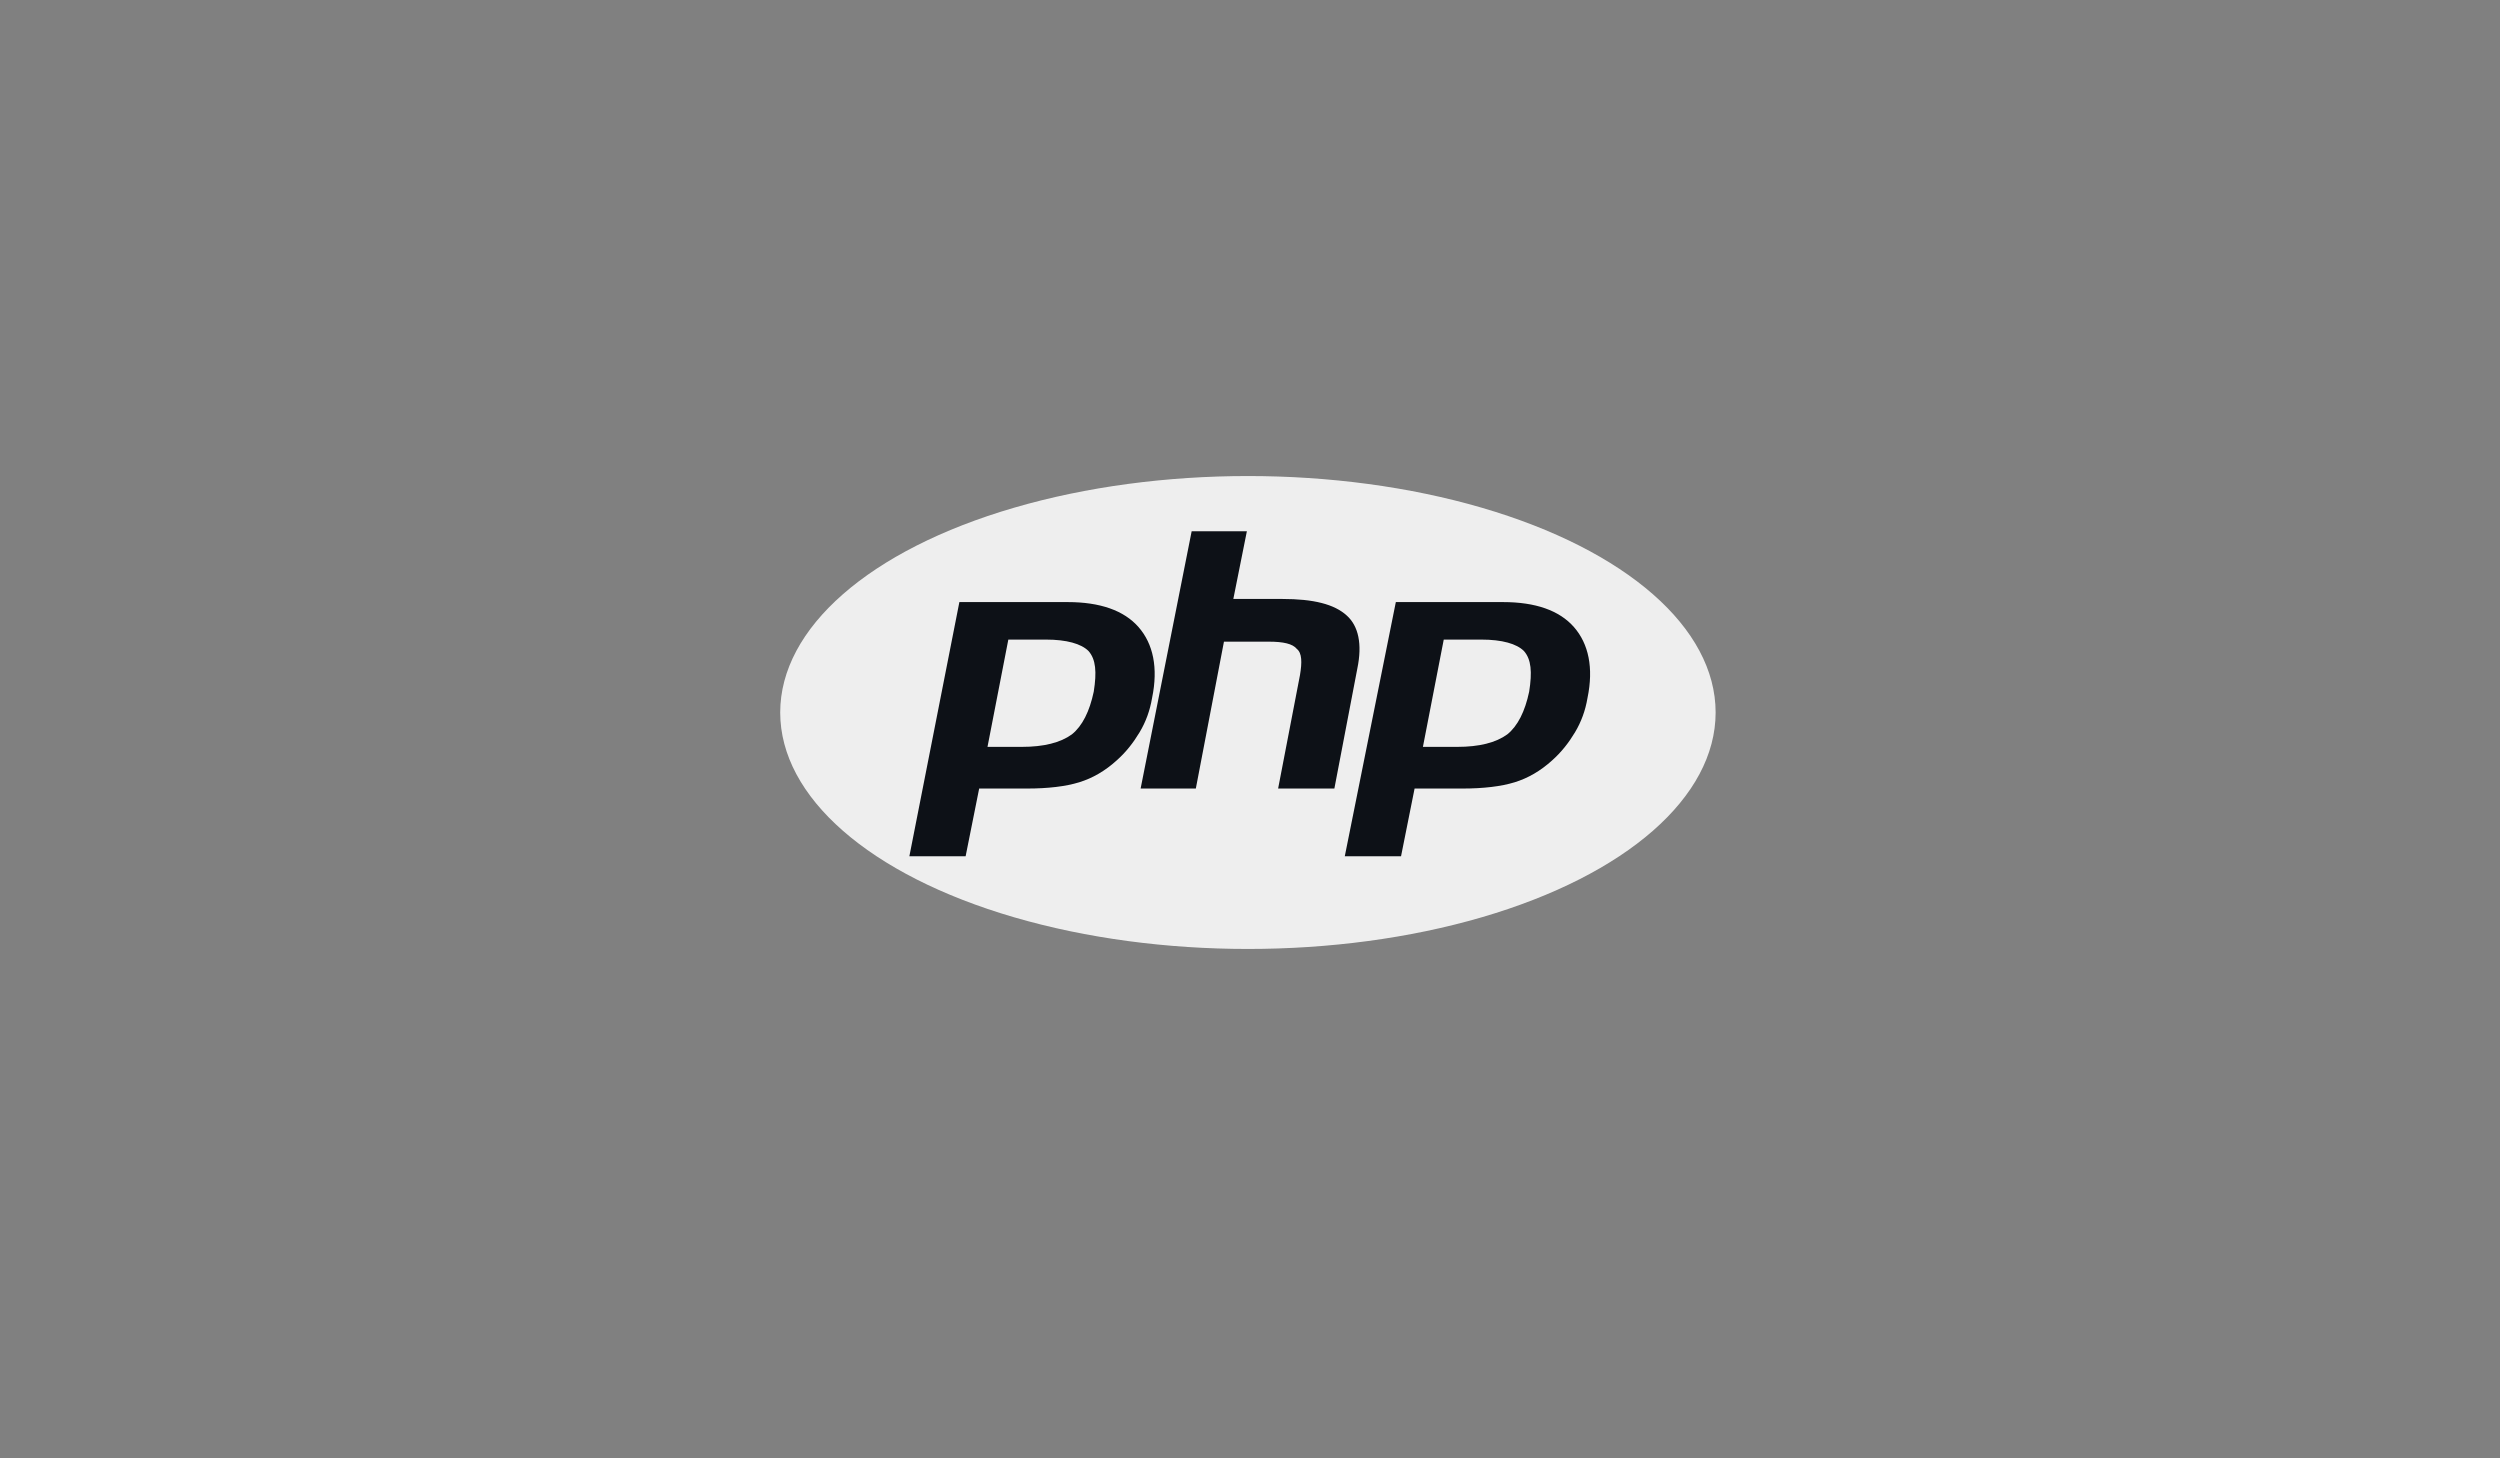 <svg version="1.1" id="Layer_1" xmlns="http://www.w3.org/2000/svg" x="0" y="0" viewBox="0 0 240 140" xml:space="preserve"><rect x="0" y="0" width="240" height="140" fill="#808080" stroke="none"/><style>.st0{display:none}.st1,.st3{display:inline;fill:#eee}.st3{fill:#fff}.st5{fill:#eee}.st6{fill:#0d1117}.st11{display:inline;fill-rule:evenodd;clip-rule:evenodd;fill:#eee}</style><g class="st0"><path class="st1" d="M-80 103l-5.2-58.6h57.4L-33 103l-23.5 6.5z"/><path d="M-56.5 70.9H-66l-.7-7.3h10.2v-7.2h-18l.2 1.9 1.7 19.8h16.1zm0 18.7l-8-2.2-.5-5.7h-7.2l1 11.3 14.7 4.1z" fill="#ebebeb"/><path class="st1" d="M-79.8 28.5h3.7v3.6h3.3v-3.6h3.7v10.9h-3.7v-3.7h-3.3v3.7h-3.7V28.5zm15.4 3.6h-3.2v-3.6h10.1v3.6h-3.2v7.3h-3.7v-7.3zm8.5-3.6h3.8l2.3 3.8 2.3-3.8h3.8v10.9h-3.6V34l-2.5 3.9h-.1l-2.5-3.9v5.4H-56V28.5zm14.1 0h3.7v7.3h5.1v3.6h-8.8V28.5z"/><path class="st3" d="M-56.5 70.9v7.2h8.8l-.8 9.3-8 2.2v7.5l14.7-4.1.1-1.2 1.7-18.9.2-2h-2zm0-14.5v7.2h17.3l.2-1.6.3-3.7.2-1.9z"/></g><g class="st0"><path class="st5" d="M-33.6 103.1l-23.7 6.4-23.8-6.4-5.4-59.3h58.4zm-37.2-66.5v-3.5h5.2v-3.9h-9.1v10.9h9.1v-3.5zm14.4-3.5h3.6v-3.9h-9v3.9c1.2 1.2 1.8 1.8 3.6 3.5h-3.6v3.5h9v-3.5l-3.6-3.5zm12.8 0h3.6v-3.9h-9v3.9c1.2 1.2 1.8 1.8 3.6 3.5H-49v3.5h9v-3.5l-3.6-3.5z"/><path class="st6" d="M-57.3 63.4l-17 7.1.5 7 16.5-7 17.4-7.5.7-7.2z"/><linearGradient id="SVGID_1_" gradientUnits="userSpaceOnUse" x1="-65.839" y1="77.489" x2="-65.839" y2="63.411"><stop offset=".387" stop-color="#d0d2d3" stop-opacity="0"/><stop offset="1" stop-color="#d0d2d3"/></linearGradient><path fill="url(#SVGID_1_)" d="M-74.3 70.5l.5 7 16.5-7v-7.1z"/><path class="st6" d="M-39.2 55.8l-18.1 7.6v7.1l17.4-7.5zm-35.1 14.7l.6 7 25.2.1-.6 9.3-8.3 2.3-8-2-.5-5.8h-7.4l1 11.2 15 4.4 14.9-4.3 1.9-22.2z"/><path d="M-57.3 70.5h-17l.5 7h16.5zm0 18.7h-.1l-8-2-.5-5.8h-7.4l1 11.2 15 4.4z" fill="#231f20" opacity=".05"/><path class="st6" d="M-75.9 55.8h36.7l-.7 7.2H-75z"/><path opacity=".05" fill="#231f20" d="M-57.3 55.8h-18.6l.9 7.2h17.7z"/></g><g class="st0"><path class="st1" d="M-21.7 74.6c-3.4 0-6.3.8-8.8 2-.9-1.8-1.8-3.4-2-4.6-.2-1.4-.4-2.2-.2-3.8.2-1.6 1.2-4 1.2-4.1 0-.2-.2-1-2.2-1-1.9 0-3.6.4-3.8.9-.2.5-.6 1.7-.8 2.9-.3 1.8-3.9 8.1-5.9 11.4-.7-1.3-1.2-2.4-1.3-3.3-.2-1.4-.4-2.2-.2-3.8.2-1.6 1.2-4 1.2-4.1s-.2-1-2.2-1c-1.9 0-3.6.4-3.8.9-.2.5-.4 1.7-.8 2.9s-5.1 11.7-6.4 14.5c-.6 1.4-1.2 2.5-1.6 3.3 0 0 0 .1-.1.1-.3.7-.5 1-.5 1-.3.5-.5.9-.7.9-.1 0-.3-1.3 0-3 .7-3.7 2.4-9.4 2.4-9.6 0-.1.3-1.1-1.1-1.6-1.4-.5-1.9.3-2 .3-.1 0-.2.3-.2.3s1.5-6.4-2.9-6.4c-2.8 0-6.7 3.1-8.6 5.8-1.2.7-3.8 2.1-6.5 3.6-1 .6-2.1 1.2-3.1 1.7-.1-.1-.1-.2-.2-.2-5.4-5.8-15.5-9.9-15-17.7.2-2.8 1.1-10.3 19.3-19.3 14.9-7.4 26.8-5.3 28.9-.8 2.9 6.5-6.4 18.4-21.8 20.2-5.9.7-9-1.6-9.7-2.5-.8-.9-.9-.9-1.2-.8-.5.3-.2 1.1 0 1.5.5 1.2 2.4 3.3 5.6 4.4 2.8.9 9.7 1.4 18.1-1.8 9.3-3.6 16.6-13.7 14.5-22.1-2.1-8.5-16.3-11.4-29.7-6.6-8 2.8-16.6 7.3-22.8 13.1-7.4 6.9-8.6 12.9-8.1 15.4 1.7 8.9 14 14.7 19 19.1-.2.1-.5.3-.7.4-2.5 1.2-11.9 6.1-14.2 11.3-2.7 5.9.4 10.1 2.5 10.7 6.3 1.8 12.8-1.4 16.3-6.6s3.1-12 1.5-15.1c0 0 0-.1-.1-.1.6-.4 1.3-.8 1.9-1.1 1.3-.7 2.5-1.4 3.6-2-.6 1.6-1 3.6-1.3 6.5-.3 3.3 1.1 7.7 2.9 9.4.8.7 1.7.8 2.3.8 2.1 0 3-1.7 4.1-3.8 1.3-2.5 2.4-5.4 2.4-5.4s-1.4 7.9 2.5 7.9c1.4 0 2.9-1.8 3.5-2.8 0 0 0-.1.1-.2l.2-.4c.6-1 1.8-3.2 3.7-7 2.4-4.8 4.8-10.8 4.8-10.8s.2 1.5.9 3.9c.4 1.4 1.3 3 2 4.5l-.9 1.2c-.5.6-1 1.3-1.5 1.9-1.9 2.3-4.2 4.9-4.6 5.7-.4.9-.3 1.6.4 2.1.5.4 1.4.4 2.4.4 1.7-.1 3-.5 3.6-.8.9-.3 2-.9 3.1-1.6 1.9-1.4 3-3.4 2.9-6-.1-1.5-.5-2.9-1.1-4.3.2-.2.3-.5.5-.7 3-4.4 5.3-9.2 5.3-9.2s.2 1.5.9 3.9c.4 1.2 1.1 2.6 1.7 3.9-2.8 2.3-4.6 4.9-5.2 6.7-1.1 3.2-.2 4.7 1.4 5 .7.2 1.8-.2 2.6-.5 1-.3 2.2-.9 3.3-1.7 1.9-1.4 3.7-3.3 3.6-6-.1-1.2-.4-2.4-.8-3.5 2.4-1 5.5-1.5 9.4-1.1 8.4 1 10.1 6.3 9.8 8.5s-2.1 3.4-2.7 3.8-.8.5-.7.8c.1.4.4.4.9.3.7-.1 4.4-1.8 4.6-5.9-.1-5.5-5.1-11.2-13.8-11.1zm-65.1 21.9c-2.8 3-6.7 4.2-8.4 3.2-1.8-1-1.1-5.5 2.3-8.8 2.1-2 4.8-3.8 6.6-4.9.4-.2 1-.6 1.7-1 .1-.1.2-.1.2-.1.1-.1.3-.2.4-.3 1.3 4.6.1 8.7-2.8 11.9zm20.4-13.9c-1 2.4-3 8.5-4.3 8.1-1.1-.3-1.7-4.9-.2-9.4.8-2.3 2.4-5 3.3-6.1 1.5-1.7 3.2-2.3 3.6-1.6.5 1-1.8 7.6-2.4 9zm16.8 8.1c-.4.2-.8.4-1 .2-.1-.1.2-.4.2-.4s2.1-2.3 2.9-3.3c.5-.6 1-1.3 1.6-2.1v.2c.1 2.8-2.5 4.6-3.7 5.4zm13-3c-.3-.2-.2-.9.8-3.1.4-.9 1.3-2.3 2.9-3.7.2.6.3 1.1.3 1.6-.1 3.4-2.6 4.7-4 5.2z"/></g><g class="st0"><path class="st1" d="M-88.1 35.2h63c1.3 0 2.3 1 2.3 2.3v63c0 1.3-1 2.3-2.3 2.3h-63c-1.3 0-2.3-1-2.3-2.3v-63c.1-1.3 1.1-2.3 2.3-2.3z"/><path class="st3" d="M-28.3 86.6c-.5-3.1-2.5-5.7-8.5-8.1-2.1-1-4.4-1.6-5.1-3.2-.2-.9-.3-1.4-.1-2 .4-1.8 2.6-2.4 4.3-1.8.6.2 1.2.6 1.7 1.1.8.8 2 .8 2.9.2.4-.3.7-.5 1-.7 1.2-.8 1.4-2.4.4-3.5-1.8-2-4.2-3-8.1-2.9-.4 0-.9.1-1.3.1-2.1.4-4.1 1.5-5.3 2.9-3.2 3.6-2.3 10 1.6 12.6 3.8 2.9 9.5 3.5 10.2 6.2.7 3.3-2.4 4.4-5.5 4-1.7-.3-2.8-1.1-3.8-2.2-.7-.8-1.9-1.1-2.9-.5-.5.3-.8.5-1.3.7-1.2.7-1.5 2.4-.6 3.5.2.3.5.5.8.9 4.9 5 17.1 4.7 19.3-2.8.2-.1.8-1.8.3-4.5zm-25.3-20.4h-4c-1.3 0-2.3 1-2.3 2.3v14.1c0 3.5.2 6.7-.4 7.6-.9 1.8-3 1.7-4.2 1.4-.2 0-.3-.1-.5-.2-1-.5-1.5-1.3-2.1-2.3-.2-.3-.3-.6-.4-.6-1.1.6-2.1 1.3-3.2 1.9-1.1.7-1.5 2.2-.6 3.3.7.9 1.5 1.6 2.4 2.2 2.4 1.4 5.6 1.9 9 1.1 2.2-.6 4.1-2 5.1-4 1.4-2.7 1.1-5.9 1.1-9.4.1-5.8.1-11.5.1-17.4z"/></g><g class="st0"><path class="st1" d="M43.7 58.5c-2.6 3.7-2.3 8.5-.3 12.4 0 .1.1.2.1.3 0 .1.1.1.1.2 0 0 0 .1.1.1 0 .1.1.1.1.2.1.1.1.2.2.3 0 .1.1.1.1.2.1.1.1.2.2.3l.1.1c.1.2.2.3.3.5l.1.1c.1.1.2.3.3.4l.1.1.3.3.1.1c.1.1.2.3.4.4.1.1.2.3.4.4l.1.1.3.3.1.1.4.4.1.1c.1.1.2.2.4.3.1 0 .1.1.2.1.1.1.2.2.3.2.1 0 .1.1.2.1l.3.3.1.1c.1.1.2.1.3.2.1 0 .1.1.1.1.2.1.4.2.5.3.1 0 .1.1.1.1.1.1.3.2.4.2.1 0 .1.1.2.1s.2.1.3.1h.1s.1 0 .1.1c.1.1.3.1.5.2h.1c.2.1.3.1.5.2h.1c.2.1.3.1.5.2h.1c.2.1.4.1.6.2h.1c.2.1.4.1.6.2 12.4 2.3 16-7.5 16-7.5-3 4-8.4 5-13.5 3.8-.2 0-.4-.1-.6-.2h-.1c-.2-.1-.4-.1-.5-.2h-.1c-.2-.1-.3-.1-.5-.2 0 0-.1 0-.1-.1-.2-.1-.4-.1-.5-.2h-.1c-.1-.1-.3-.1-.4-.2 0 0-.1 0-.1-.1-.1-.1-.2-.1-.3-.2-.1 0-.2-.1-.2-.1-.1-.1-.3-.2-.4-.2l-.1-.1c-.2-.1-.4-.2-.5-.3-.1 0-.1-.1-.1-.1-.1-.1-.3-.2-.4-.3l-.1-.1c-.1-.1-.2-.2-.4-.3-.1 0-.1-.1-.2-.1l-.3-.3-.1-.1c-.1-.1-.3-.2-.4-.3l-.4-.4-.1-.1-.3-.3-.1-.1-.4-.4-.4-.4-.1-.1-.3-.3-.1-.1c-.1-.1-.2-.3-.3-.4-2.8-3.9-3.9-9.2-1.6-13.6"/><path class="st1" d="M51.7 55.4c-1.9 2.7-1.8 6.3-.3 9.1.2.5.5.9.8 1.4.3.4.6.9 1 1.2l.4.4.1.1.4.4c.2.1.3.3.5.4l.1.1c.2.1.3.3.5.4.1.1.2.1.2.2l.1.1c.1.1.3.2.4.2h.1c.1.1.2.1.3.2 0 0 .1 0 .1.1.1 0 .2.1.2.1.2.1.3.2.5.2h.1c.1.1.3.1.4.2.1 0 .1 0 .2.1.1 0 .3.1.4.1.1 0 .1 0 .2.1.2.1.4.1.5.2 9.6 1.6 11.8-5.8 11.8-5.8-2 2.9-5.9 4.3-10 3.2-.2 0-.4-.1-.5-.2-.1 0-.1 0-.2-.1-.1 0-.3-.1-.4-.1-.1 0-.1 0-.2-.1s-.3-.1-.4-.2h-.1c-.2-.1-.3-.2-.5-.2-.1 0-.2-.1-.3-.1-.1 0-.1 0-.1-.1-.1-.1-.2-.1-.3-.2h-.1c-.1-.1-.3-.2-.4-.2l-.1-.1c-.1-.1-.2-.1-.3-.2-.2-.1-.3-.2-.5-.4l-.1-.1c-1.8-1.4-3.2-3.4-3.9-5.6-.7-2.3-.6-4.9.7-7"/><path class="st1" d="M58.4 53.1c-1.1 1.6-1.2 3.6-.4 5.4.8 1.9 2.5 3.4 4.4 4.1.1 0 .2.1.2.1h.1c.1 0 .2.1.3.1 5.3 1 6.7-2.7 7.1-3.3-1.3 1.8-3.4 2.2-6 1.6-.2 0-.4-.1-.6-.2-.3-.1-.5-.2-.7-.3-.5-.2-.9-.5-1.3-.8-2.3-1.8-3.8-5.1-2.2-7.9m122 8.8l.2.9c.1.3-.1.5-.4.5m-16.5-2.9c-.1.2-.1.6-.2.8l-1.8 8.6 1.9-9 .1-.4zm-55 5.7l-1 3.6 1-3.6z"/><path class="st1" d="M181.5 61.5l-.5-2.2c-.4-1.6-1.6-2.4-4.3-2.4h-11.2c-.3 0-.5.1-.6.4l-4.2 20.1c-.1.3-.1.4 0 .6 0 .1.5.1.8.1h4.8c.1-.1.2-.4.3-.7l1.4-7 1.7-7.8c.1-.3.3-.5.6-.5h11.1c0-.1.2-.3.1-.6"/><path class="st1" d="M197.2 53.4h-4.9c-.3 0-.6.3-.7.5L183 66.6c-.1.2-.3.2-.4 0l-.6-2.8c-.1-.3-.3-.5-.6-.5h-5.5c-.3 0-.4.2-.3.5l2.5 8.7c.1.2.1.7 0 .9l-1.2 4.4c-.1.2.1.3.4.3h5.5c.3 0 .5-.1.6-.3l1.2-4.5c.1-.2.2-.6.4-.8l14.1-18.6c.2-.2.1-.4-.1-.4l-1.8-.1zm-57.6 3.5h-5c-.3 0-.5.1-.6.3l-1.7 7.7-1.6 7.4c-.1.3-.3.2-.6.2h-3.3c-3.2 0-2.9-2.1-2.2-5.1l2.1-10.2c0-.3-.1-.3-.4-.3h-4.8c-.3 0-.5.1-.6.3L119 67.4c-1 5.5-1 10.4 5.4 10.6h10.1c.3 0 .5-.1.6-.3l2.2-10.3 2.2-10.3c.1.1.2-.2.1-.2zm-49.8 0h-5.4c-.3 0-.5.1-.6.3l-1 4.2c-.1.2.1.4.4.4h5.1c.3 0 .5-.2.6-.5l.9-4.2c.1.1.2-.2 0-.2zM83 63.3c-.3 0-.5.2-.6.5l-.7 3.2-1.7 7.3s-.9 3.9-.9 4.2c0 0-.7 2.8-2.4 2.7-.8-.1-1.7-.2-1.7-.2-.5-.1-.5.4-.6.6l-1.1 4.6c-.1.3.1.5.4.5 0 0 2.3.3 3.9.3h.3c4 0 6.1-2.4 7.5-8.8l1.6-7.4 1.5-6.9c.1-.3-.1-.5-.4-.5m64.1-6.5c-9 0-11.2 5.6-12.4 11.1-1.2 5.6-1.1 10.1 8.2 10.1h8.5c.3 0 .5-.2.6-.5l.9-3.6c.1-.3-.1-.3-.4-.3h-8.4c-3 0-4.1-.9-4-3 0-.2.3-.8.5-.8h12.9c.6 0 .6-.3.6-.3 1.5-6.1 1.6-12.7-7-12.7m2.4 8.8c0 .3-.9.2-.9.2l-7-.1c-.2 0-.3-.3-.3-.6v-.4c.5-1.9 2.2-3 4.7-3 2.9 0 3.5 1.4 3.5 3m-41.3 7.5s2.5-6.1 3.1-9.7c.8-4.7-1.6-11.6-10.8-11.6-9.1 0-13.1 6.6-14.6 13.7-1.5 7.2.5 13.4 9.5 13.4h13.8c.3 0 .5-.2.6-.5l1.2-4.4c.1-.3-.1-.5-.4-.5h-2.2c-.2 0-.3-.1-.3-.3l.1-.1m-4.8-3.8l-1 3.5c-.1.2-.4.4-.6.4h-5.4c-4.1 0-5.1-3.1-4.1-7.8 1-4.8 3-7.8 7-8.1 5.5-.4 6.6 3.4 5.3 7.9l-1.2 4.1z"/></g><g class="st0"><path class="st1" d="M87.8 92.3c0 4.5 3.7 8.2 8.2 8.2h47.3c4.5 0 8.2-3.7 8.2-8.2V44.9c0-4.5-3.7-8.2-8.2-8.2H96c-4.5 0-8.2 3.7-8.2 8.2v47.4z"/><path class="st3" d="M114.3 64.9v-9h7.9c.8 0 1.5.1 2.2.2.7.1 1.3.4 1.9.7.5.3 1 .8 1.3 1.4.3.6.5 1.3.5 2.2 0 1.6-.5 2.8-1.5 3.5s-2.2 1.1-3.7 1.1h-8.6v-.1zm-8.5-15.6v38.6h18.7c1.7 0 3.4-.2 5.1-.6 1.6-.4 3.1-1.1 4.4-2s2.3-2.1 3.1-3.5c.8-1.4 1.1-3.1 1.1-5.1 0-2.4-.6-4.5-1.8-6.2s-2.9-2.9-5.3-3.6c1.7-.8 3-1.9 3.9-3.2.9-1.3 1.3-2.9 1.3-4.9 0-1.8-.3-3.3-.9-4.5-.6-1.2-1.4-2.2-2.5-2.9s-2.4-1.3-3.9-1.6-3.2-.5-5-.5h-18.2zm8.5 32V70.7h9.2c1.8 0 3.3.4 4.4 1.3s1.7 2.3 1.7 4.2c0 1-.2 1.8-.5 2.5-.3.6-.8 1.2-1.4 1.5-.6.4-1.2.6-2 .8-.8.2-1.5.2-2.4.2h-9v.1z"/></g><g class="st0"><path class="st1" d="M92 97.8h-4.1c-.1-6.9-.5-13.5-1.2-19.6l-6.3 19.6h-3.1L71 78.2c-.5 5.9-.8 12.4-.9 19.6h-3.8c.2-8.7.8-16.9 1.8-24.6h5.1l5.9 18.1 6-18.1H90c1.2 9 1.8 17.2 2 24.6m17.9-18.1c-1.7 9.1-3.9 15.7-6.6 19.8-2.1 3.2-4.5 4.8-7 4.8-.7 0-1.5-.2-2.5-.6v-2.2c.5.1 1.1.1 1.7.1 1.2 0 2.1-.3 2.9-1 .9-.8 1.3-1.7 1.3-2.7 0-.7-.3-2.1-1-4.2l-4.5-14h4l3.2 10.5c.7 2.4 1 4 .9 5 1.8-4.7 3-9.9 3.7-15.5h3.9zm54.7 18.1h-11.7V73.2h4v21.6h7.7z"/><path class="st11" d="M149.9 98.4l-4.5-2.2c.4-.3.8-.7 1.1-1.1 1.9-2.3 2.9-5.6 2.9-10 0-8.1-3.2-12.2-9.6-12.2-3.1 0-5.6 1-7.3 3.1-1.9 2.3-2.9 5.6-2.9 10 0 4.3.8 7.5 2.5 9.5 1.6 1.8 3.9 2.7 7 2.7 1.2 0 2.2-.1 3.2-.4l5.9 3.4 1.7-2.8zm-14.7-5.5c-1-1.6-1.5-4.2-1.5-7.7 0-6.2 1.9-9.3 5.6-9.3 2 0 3.4.7 4.3 2.2 1 1.6 1.5 4.2 1.5 7.7 0 6.2-1.9 9.4-5.6 9.4-1.9-.1-3.3-.8-4.3-2.3"/><path class="st1" d="M127.9 91c0 2.1-.8 3.8-2.3 5.1-1.5 1.3-3.6 2-6.2 2-2.4 0-4.7-.8-7-2.3l1.1-2.1c1.9 1 3.7 1.5 5.3 1.5 1.5 0 2.6-.3 3.5-1 .8-.7 1.3-1.6 1.3-2.7 0-1.5-1-2.7-2.9-3.8-1.7-.9-5.2-2.9-5.2-2.9-1.9-1.4-2.8-2.8-2.8-5.2 0-2 .7-3.6 2.1-4.8 1.4-1.2 3.2-1.8 5.4-1.8 2.3 0 4.4.6 6.2 1.8l-.9 2.1c-1.6-.7-3.2-1-4.7-1-1.3 0-2.2.3-2.9.9-.7.6-1.1 1.4-1.1 2.3 0 1.5 1 2.7 3 3.8 1.7.9 5.3 3 5.3 3 1.8 1.2 2.8 2.7 2.8 5.1"/><path class="st11" d="M169.6 65c-2.4-.1-4.2.2-5.8.8-.4.2-1.2.2-1.2.7.2.2.3.6.5 1 .4.6 1 1.4 1.5 1.8.6.5 1.2.9 1.9 1.4 1.2.7 2.5 1.1 3.6 1.8.7.4 1.3.9 2 1.4.3.2.5.6.9.8v-.1c-.2-.3-.3-.7-.5-1l-.9-.9c-.9-1.2-1.9-2.2-3.1-3-1-.7-3-1.5-3.4-2.6l-.1-.1c.7-.1 1.4-.3 2.1-.5 1-.3 1.9-.2 3-.5.5-.1 1-.3 1.4-.4v-.3c-.5-.5-.9-1.2-1.5-1.8-1.5-1.3-3.2-2.6-4.9-3.7-.9-.6-2.1-1-3.1-1.5-.4-.2-.9-.3-1.2-.6-.5-.7-.8-1.5-1.2-2.3-.9-1.6-1.7-3.4-2.4-5.2-.5-1.2-.9-2.3-1.5-3.4-3.1-5.1-6.4-8.1-11.5-11.1-1.1-.6-2.4-.9-3.8-1.2-.7 0-1.5-.1-2.2-.1-.5-.2-1-.8-1.4-1-1.7-1.1-6.1-3.4-7.3-.3-.8 1.9 1.2 3.8 1.9 4.8.5.7 1.2 1.5 1.5 2.2.2.5.3 1 .5 1.6.5 1.3.9 2.8 1.5 4 .3.6.7 1.3 1.1 1.8.2.3.7.5.7 1-.4.6-.4 1.5-.7 2.2-1.1 3.4-.7 7.5.9 10 .5.7 1.6 2.4 3.1 1.8 1.3-.5 1-2.2 1.4-3.7.1-.4 0-.6.2-.8v.1c.4.8.8 1.6 1.2 2.5.9 1.5 2.5 3 3.9 4 .7.5 1.3 1.5 2.2 1.8v-.1h-.1c-.2-.3-.4-.4-.7-.6-.5-.5-1.1-1.2-1.5-1.8-1.2-1.7-2.3-3.5-3.3-5.4-.5-.9-.9-1.9-1.3-2.9-.2-.4-.2-.9-.5-1.1-.4.7-1.1 1.2-1.4 2-.6 1.3-.6 2.9-.8 4.5-.1 0-.1 0-.1.1-.9-.2-1.3-1.2-1.6-2-.9-2.1-1-5.5-.3-7.9.2-.6 1.1-2.6.7-3.2-.2-.6-.8-.9-1.1-1.3-.4-.6-.8-1.3-1.1-1.9-.7-1.7-1.1-3.5-1.8-5.2-.4-.8-1-1.6-1.5-2.3-.6-.8-1.2-1.4-1.6-2.3-.1-.3-.4-.9-.1-1.2.1-.2.2-.3.4-.4.4-.3 1.5.1 1.9.3 1.1.4 2 .9 2.9 1.5.4.3.9.9 1.4 1h.6c1 .2 2 .1 2.9.3 1.6.5 3 1.2 4.3 2 3.9 2.5 7.1 6 9.3 10.2.4.7.5 1.3.8 2 .6 1.5 1.4 2.9 2 4.4.6 1.4 1.2 2.8 2.1 4 .4.6 2.2.9 3 1.3.6.3 1.5.5 2.1.8 1 .6 2 1.3 3 2 .5.4 2 1.2 2.1 1.8"/><path class="st1" d="M172.4 97.8h.6v-3h-.9l-.8 2.1-.8-2.1h-.9v3h.6v-2.3l.9 2.3h.4l.9-2.3v2.3zm-4.9 0h.7v-2.5h.9v-.5h-2.4v.5h.9v2.5z"/></g><ellipse class="st5" cx="119.8" cy="68.4" rx="44.9" ry="22.7"/><path class="st6" d="M100.4 61.4c2 0 3.4.4 4.1 1.1.7.8.8 2 .5 3.9-.4 1.9-1.1 3.3-2.1 4.1-1.1.8-2.7 1.2-4.8 1.2h-3.3l2-10.3h3.6zM87.3 82.2h5.4l1.3-6.5h4.6c2 0 3.7-.2 5-.6 1.3-.4 2.5-1.1 3.6-2.1.9-.8 1.6-1.7 2.2-2.7.6-1 1-2.1 1.2-3.3.6-2.9.1-5.2-1.3-6.8-1.4-1.6-3.7-2.4-6.8-2.4H92.1l-4.8 24.4zM114.4 51h5.3l-1.3 6.5h4.7c3 0 5 .5 6.2 1.6 1.1 1 1.5 2.7 1 5.1l-2.2 11.5h-5.4l2.1-10.9c.2-1.2.2-2.1-.3-2.5-.4-.5-1.3-.7-2.7-.7h-4.3l-2.7 14.1h-5.3l4.9-24.7zm27.8 10.4c2 0 3.4.4 4.1 1.1.7.8.8 2 .5 3.9-.4 1.9-1.1 3.3-2.1 4.1-1.1.8-2.7 1.2-4.8 1.2h-3.3l2-10.3h3.6zm-13.1 20.8h5.4l1.3-6.5h4.6c2 0 3.7-.2 5-.6 1.3-.4 2.5-1.1 3.6-2.1.9-.8 1.6-1.7 2.2-2.7.6-1 1-2.1 1.2-3.3.6-2.9.1-5.2-1.3-6.8-1.4-1.6-3.7-2.4-6.8-2.4H134l-4.9 24.4z"/></svg>